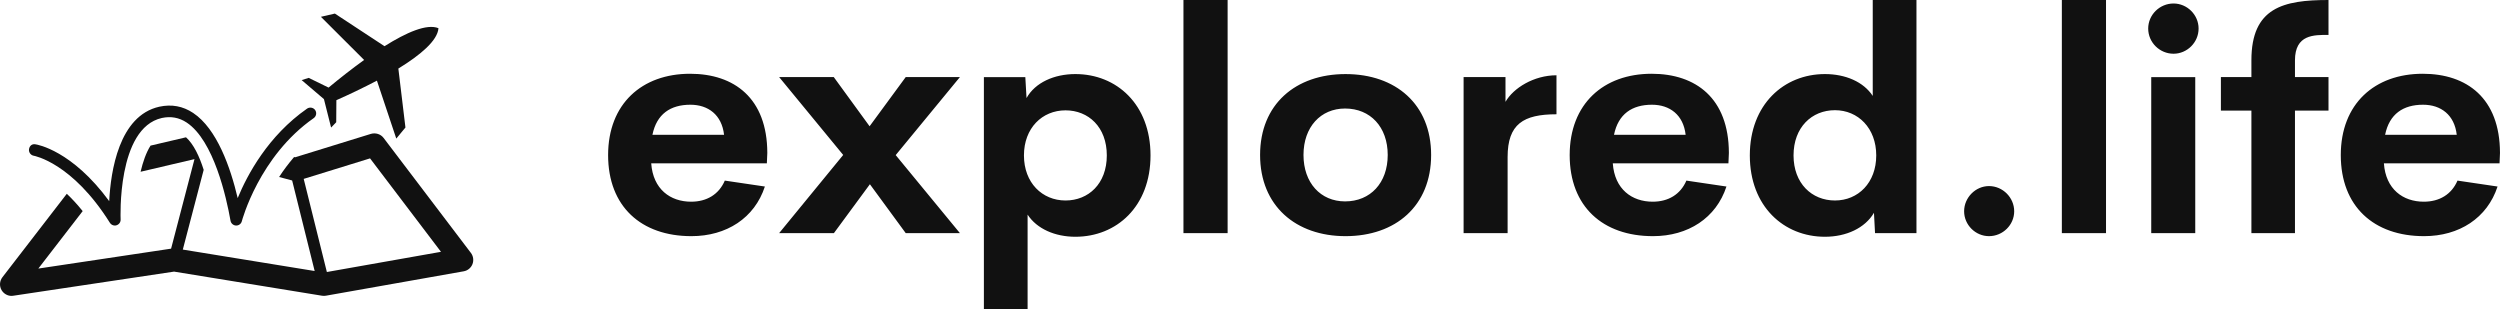 <svg xmlns:xlink="http://www.w3.org/1999/xlink" xmlns="http://www.w3.org/2000/svg" viewBox="0 0 370 45.731" preserveAspectRatio="xMidYMid meet" class="css-f87xc7" id="hffaddeg" width="370"  height="45.731" ><defs id="SvgjsDefs1001"></defs><g id="SvgjsG1007" featurekey="symbolFeature-0" transform="matrix(0.814,0,0,0.814,-1.609,-13.729)" fill="#111111"><path xmlns="http://www.w3.org/2000/svg" fill="#111111" d="M22.856,57.874c-0.356,0-0.697-0.181-0.894-0.493C15.105,46.446,8.198,45.201,8.126,45.186  c-0.565-0.093-0.958-0.63-0.873-1.206c0.096-0.573,0.524-1.009,1.201-0.87c0.292,0.042,6.623,1.11,13.378,10.329  C22.107,48,23.605,37.91,30.941,36.268c2.233-0.488,4.284-0.108,6.153,1.133c4.325,2.879,6.783,9.902,8.098,15.48  c1.761-4.261,5.533-11.32,12.616-16.265c0.464-0.32,1.141-0.212,1.469,0.261c0.333,0.48,0.209,1.136-0.264,1.469  c-9.917,6.922-13.036,18.619-13.065,18.738c-0.115,0.465-0.537,0.79-1.017,0.79c-0.015,0-0.028,0-0.043,0  c-0.493-0.021-0.909-0.385-0.997-0.872c-0.754-4.276-3.052-14.576-7.96-17.848c-1.402-0.924-2.879-1.185-4.521-0.836  c-8.203,1.838-7.503,18.286-7.499,18.452c0.023,0.479-0.281,0.908-0.741,1.053C23.068,57.858,22.959,57.874,22.856,57.874z"></path><path xmlns="http://www.w3.org/2000/svg" fill="#111111" d="M81.699,21.994c-2.103-0.865-5.825,0.764-9.81,3.271l-9.029-5.931l-2.538,0.588l7.859,7.845  c-2.282,1.642-4.521,3.411-6.463,5.024l-3.614-1.766l-1.278,0.406l4.049,3.455l1.301,5.169l0.933-0.969l0.028-4.004  c2.303-1.025,4.885-2.247,7.371-3.556l3.52,10.535l1.666-2.014l-1.289-10.716C78.42,26.866,81.531,24.256,81.699,21.994z"></path><path xmlns="http://www.w3.org/2000/svg" fill="#111111" d="M87.594,62.848L71.722,41.945c-0.537-0.705-1.453-0.981-2.295-0.741l-13.794,4.26l-0.181-0.052  c-1.04,1.214-1.957,2.435-2.727,3.636l2.37,0.633l4.093,16.46l-23.972-3.898l3.795-14.496c-0.777-2.458-1.833-4.676-3.214-5.918  l-6.448,1.513c-0.816,1.293-1.389,2.972-1.81,4.753l9.799-2.298l-4.253,16.28l-24.14,3.62l8.064-10.447  c-1.01-1.261-1.97-2.282-2.887-3.15L2.419,67.268c-0.524,0.685-0.589,1.616-0.152,2.355c0.385,0.647,1.074,1.043,1.818,1.043  c0.101,0,0.209-0.011,0.313-0.031l29.226-4.385l26.911,4.385c0.247,0.036,0.479,0.036,0.712-0.008l25.041-4.434  c0.718-0.124,1.322-0.619,1.591-1.301C88.142,64.208,88.038,63.431,87.594,62.848z M61.406,66.322L57.195,49.39l12.063-3.729  l12.897,16.99L61.406,66.322z"></path></g><g id="SvgjsG1008" featurekey="nameFeature-0" transform="matrix(1.15,0,0,1.15,88.496,-11.499)" fill="#111111"><path d="M21.797 29.668 l-0.059 1.348 l-14.883 0 c0.234 3.34 2.461 4.941 5.137 4.941 c2.012 0 3.574 -0.938 4.336 -2.715 l5.156 0.762 c-1.328 4.062 -4.941 6.387 -9.453 6.387 c-6.484 0 -10.723 -3.828 -10.723 -10.43 s4.356 -10.469 10.547 -10.469 c5.684 0 9.922 3.144 9.941 10.176 z M11.895 23.477 c-2.559 0 -4.336 1.191 -4.883 3.867 l9.219 0 c-0.293 -2.559 -2.031 -3.867 -4.336 -3.867 z M23.32 40 l8.242 -10.059 l-8.242 -10.02 l7.031 0 l4.609 6.328 l4.648 -6.328 l6.973 0 l-8.262 10.039 l8.262 10.039 l-6.973 0 l-4.609 -6.289 l-4.629 6.289 l-7.051 0 z M61.446 19.531 c5.293 0 9.668 3.887 9.668 10.469 s-4.375 10.469 -9.668 10.469 c-2.617 0 -4.961 -1.016 -6.152 -2.852 l0 12.148 l-5.625 0 l0 -29.844 l5.332 0 l0.156 2.695 c1.113 -1.992 3.555 -3.086 6.289 -3.086 z M60.176 35.801 c2.949 0 5.312 -2.148 5.312 -5.801 s-2.363 -5.801 -5.312 -5.801 c-3.008 0 -5.352 2.285 -5.352 5.801 s2.344 5.801 5.352 5.801 z M75.352 40 l0 -30 l5.684 0 l0 30 l-5.684 0 z M96.211 40.391 c-6.387 0 -10.996 -3.887 -10.996 -10.449 c0 -6.523 4.57 -10.41 10.996 -10.41 c6.465 0 11.016 3.887 11.016 10.41 c0 6.562 -4.57 10.449 -11.016 10.449 z M96.152 35.918 c3.262 0 5.488 -2.383 5.488 -5.977 s-2.227 -5.977 -5.488 -5.977 c-3.144 0 -5.352 2.383 -5.352 5.977 s2.207 5.977 5.352 5.977 z M116.797 23.105 c1.016 -1.777 3.652 -3.418 6.562 -3.418 l0 5.019 c-4.258 0 -6.289 1.25 -6.289 5.508 l0 9.785 l-5.664 0 l0 -20.078 l5.391 0 l0 3.184 z M145.547 29.668 l-0.059 1.348 l-14.883 0 c0.234 3.34 2.461 4.941 5.137 4.941 c2.012 0 3.574 -0.938 4.336 -2.715 l5.156 0.762 c-1.328 4.062 -4.941 6.387 -9.453 6.387 c-6.484 0 -10.723 -3.828 -10.723 -10.43 s4.356 -10.469 10.547 -10.469 c5.684 0 9.922 3.144 9.941 10.176 z M135.645 23.477 c-2.559 0 -4.336 1.191 -4.883 3.867 l9.219 0 c-0.293 -2.559 -2.031 -3.867 -4.336 -3.867 z M164.062 10 l5.625 0 l0 30 l-5.332 0 l-0.137 -2.617 c-1.152 1.973 -3.574 3.086 -6.309 3.086 c-5.293 0 -9.668 -3.906 -9.668 -10.469 s4.394 -10.469 9.668 -10.469 c2.637 0 4.961 0.996 6.152 2.812 l0 -12.344 z M159.199 35.801 c2.988 0 5.312 -2.285 5.312 -5.801 s-2.344 -5.82 -5.312 -5.82 c-2.988 0 -5.332 2.207 -5.332 5.82 c0 3.594 2.344 5.801 5.332 5.801 z M179.023 40.391 c-1.738 0 -3.203 -1.445 -3.203 -3.203 s1.465 -3.242 3.203 -3.242 c1.777 0 3.242 1.484 3.242 3.242 s-1.465 3.203 -3.242 3.203 z M188.398 40 l0 -30 l5.684 0 l0 30 l-5.684 0 z M202.773 16.914 c-1.777 0 -3.262 -1.445 -3.262 -3.242 c0 -1.777 1.484 -3.223 3.262 -3.223 c1.738 0 3.223 1.445 3.223 3.223 c0 1.797 -1.484 3.242 -3.223 3.242 z M199.902 40 l0 -20.078 l5.664 0 l0 20.078 l-5.664 0 z M222.715 14.492 c-1.855 0 -4.316 -0.078 -4.316 3.281 l0 2.148 l4.316 0 l0 4.316 l-4.316 0 l0 15.762 l-5.606 0 l0 -15.762 l-3.926 0 l0 -4.316 l3.926 0 l0 -2.168 c0 -6.777 4.102 -7.754 9.922 -7.754 l0 4.492 z M244.785 29.668 l-0.059 1.348 l-14.883 0 c0.234 3.34 2.461 4.941 5.137 4.941 c2.012 0 3.574 -0.938 4.336 -2.715 l5.156 0.762 c-1.328 4.062 -4.941 6.387 -9.453 6.387 c-6.484 0 -10.723 -3.828 -10.723 -10.43 s4.356 -10.469 10.547 -10.469 c5.684 0 9.922 3.144 9.941 10.176 z M234.883 23.477 c-2.559 0 -4.336 1.191 -4.883 3.867 l9.219 0 c-0.293 -2.559 -2.031 -3.867 -4.336 -3.867 z" fill="#111111"></path></g></svg>